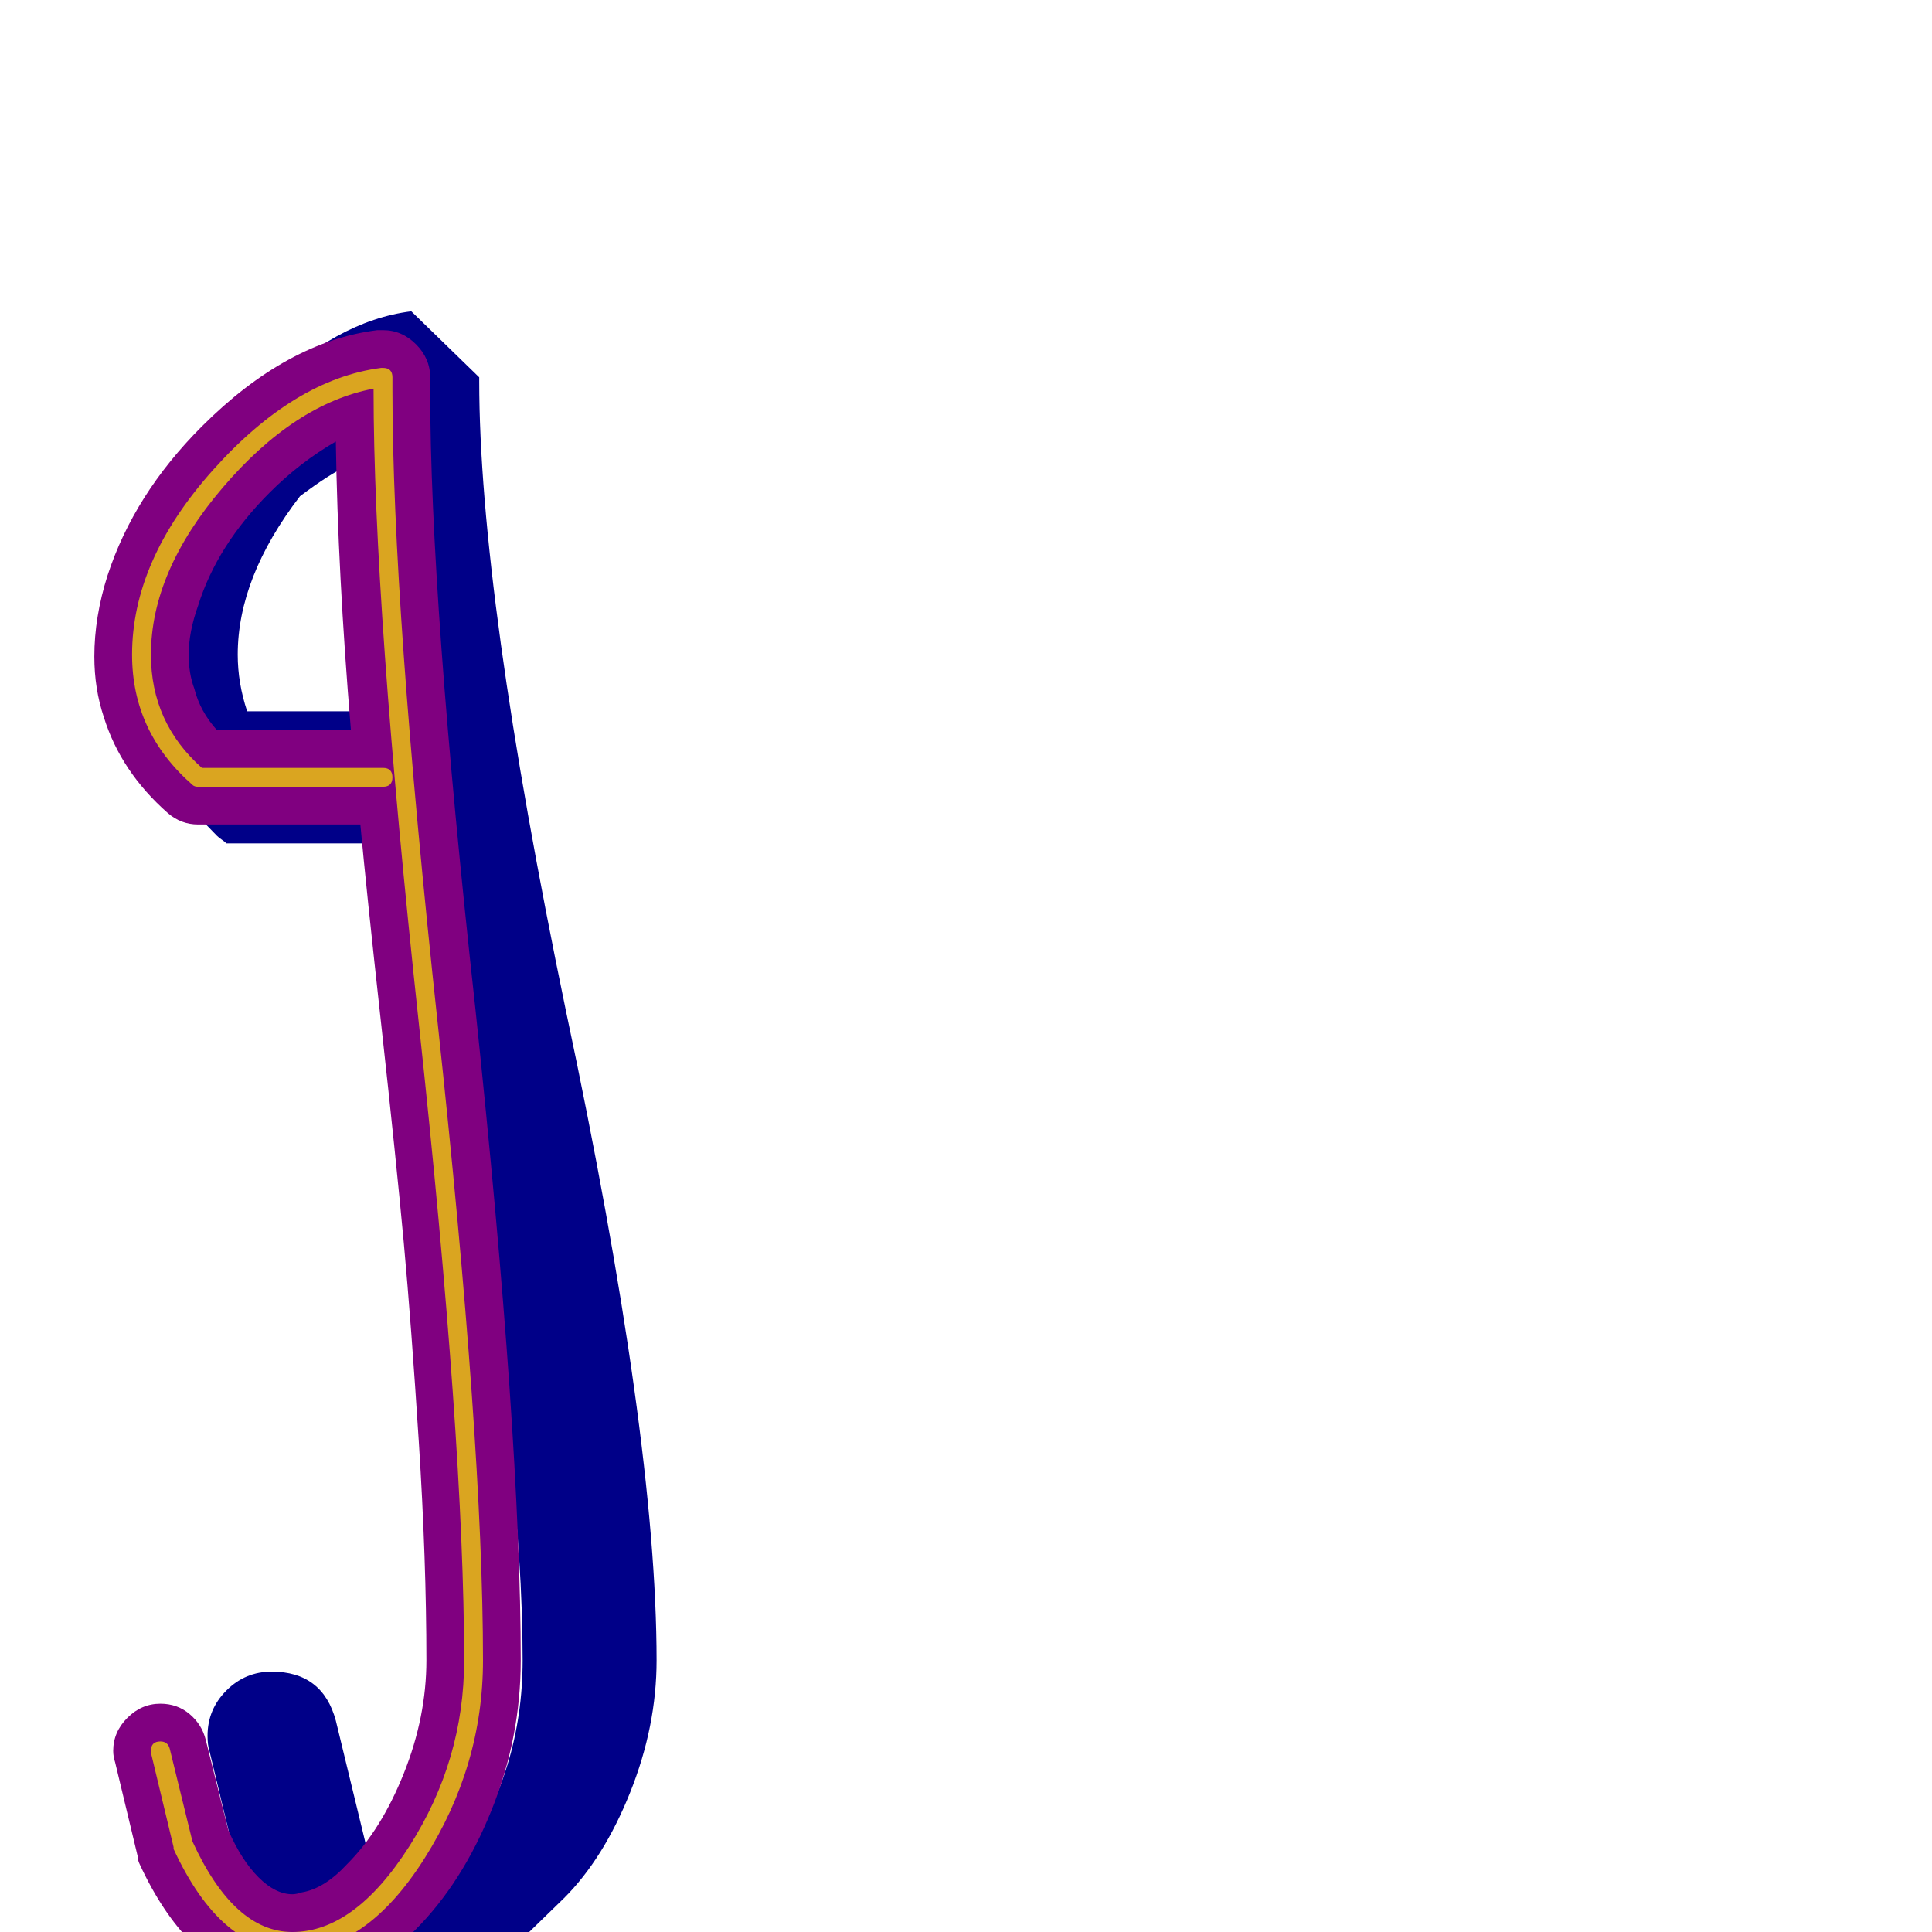 <svg xmlns="http://www.w3.org/2000/svg" viewBox="0 -1024 1024 1024">
	<path fill="#000088" d="M277 -144Q277 -196 269.5 -259Q262 -322 255 -360.5Q248 -399 232 -476.5Q216 -554 211 -577H120Q119 -578 117.5 -579Q116 -580 115 -581L80 -617Q55 -642 55 -677Q55 -730 105 -780L140 -816Q178 -854 218 -859L254 -824V-822Q254 -710 300 -488Q348 -262 348 -144Q348 -109 334 -74Q320 -39 299 -18L263 17Q240 40 217 40Q197 40 181 24L146 -12Q133 -25 123 -46L111 -96Q110 -99 110 -104Q110 -118 120 -128Q130 -138 144 -138Q171 -138 178 -112L194 -46L200 -34Q209 -31 217 -31Q231 -31 245 -39Q277 -86 277 -144ZM126 -677Q126 -662 131 -647H199Q186 -724 184 -777Q175 -773 159 -761Q126 -718 126 -677Z"/>
	<path fill="#800080" d="M228 -824Q228 -823 228 -820.5Q228 -818 228 -817Q228 -707 252 -489Q276 -262 276 -144Q276 -103 260.5 -64.5Q245 -26 220 -1Q197 22 172 28Q164 30 156 30Q125 30 102 6Q86 -10 74 -36Q73 -38 73 -40L61 -90Q60 -93 60 -96Q60 -106 67.5 -113.5Q75 -121 85 -121Q94 -121 100.5 -115.5Q107 -110 109 -102L121 -54Q128 -38 137 -29Q146 -20 155 -20Q157 -20 160 -21Q172 -23 184 -36Q202 -54 214 -84Q226 -114 226 -144Q226 -197 222 -259.5Q218 -322 214 -365.5Q210 -409 202 -481.5Q194 -554 191 -587H105Q96 -587 89 -593Q64 -615 55 -644Q50 -659 50 -676Q50 -697 57 -719Q71 -762 107 -798Q152 -843 200 -849Q201 -849 203 -849Q213 -849 220.5 -841.5Q228 -834 228 -824ZM100 -677Q100 -667 103 -659Q106 -647 115 -637H186Q179 -721 178 -790Q159 -779 143 -763Q115 -735 105 -703Q100 -689 100 -677Z"/>
	<path fill="#daa520" d="M208 -817Q208 -704 232 -481.5Q256 -259 256 -144Q256 -88 225 -39Q194 10 155 10Q117 10 92 -44Q92 -44 92 -45L80 -95Q80 -95 80 -96Q80 -101 85 -101Q89 -101 90 -97L102 -48Q124 0 155 0Q188 0 217 -45.5Q246 -91 246 -144Q246 -259 222 -481.5Q198 -704 198 -817Q198 -817 198 -818Q156 -810 118 -765.5Q80 -721 80 -677Q80 -641 107 -617H203Q208 -617 208 -612Q208 -607 203 -607H105Q103 -607 102 -608Q70 -636 70 -677Q70 -727 113 -775Q156 -823 202 -829Q203 -829 203 -829Q208 -829 208 -824Q208 -824 208 -821Q208 -818 208 -817Z"/>
</svg>